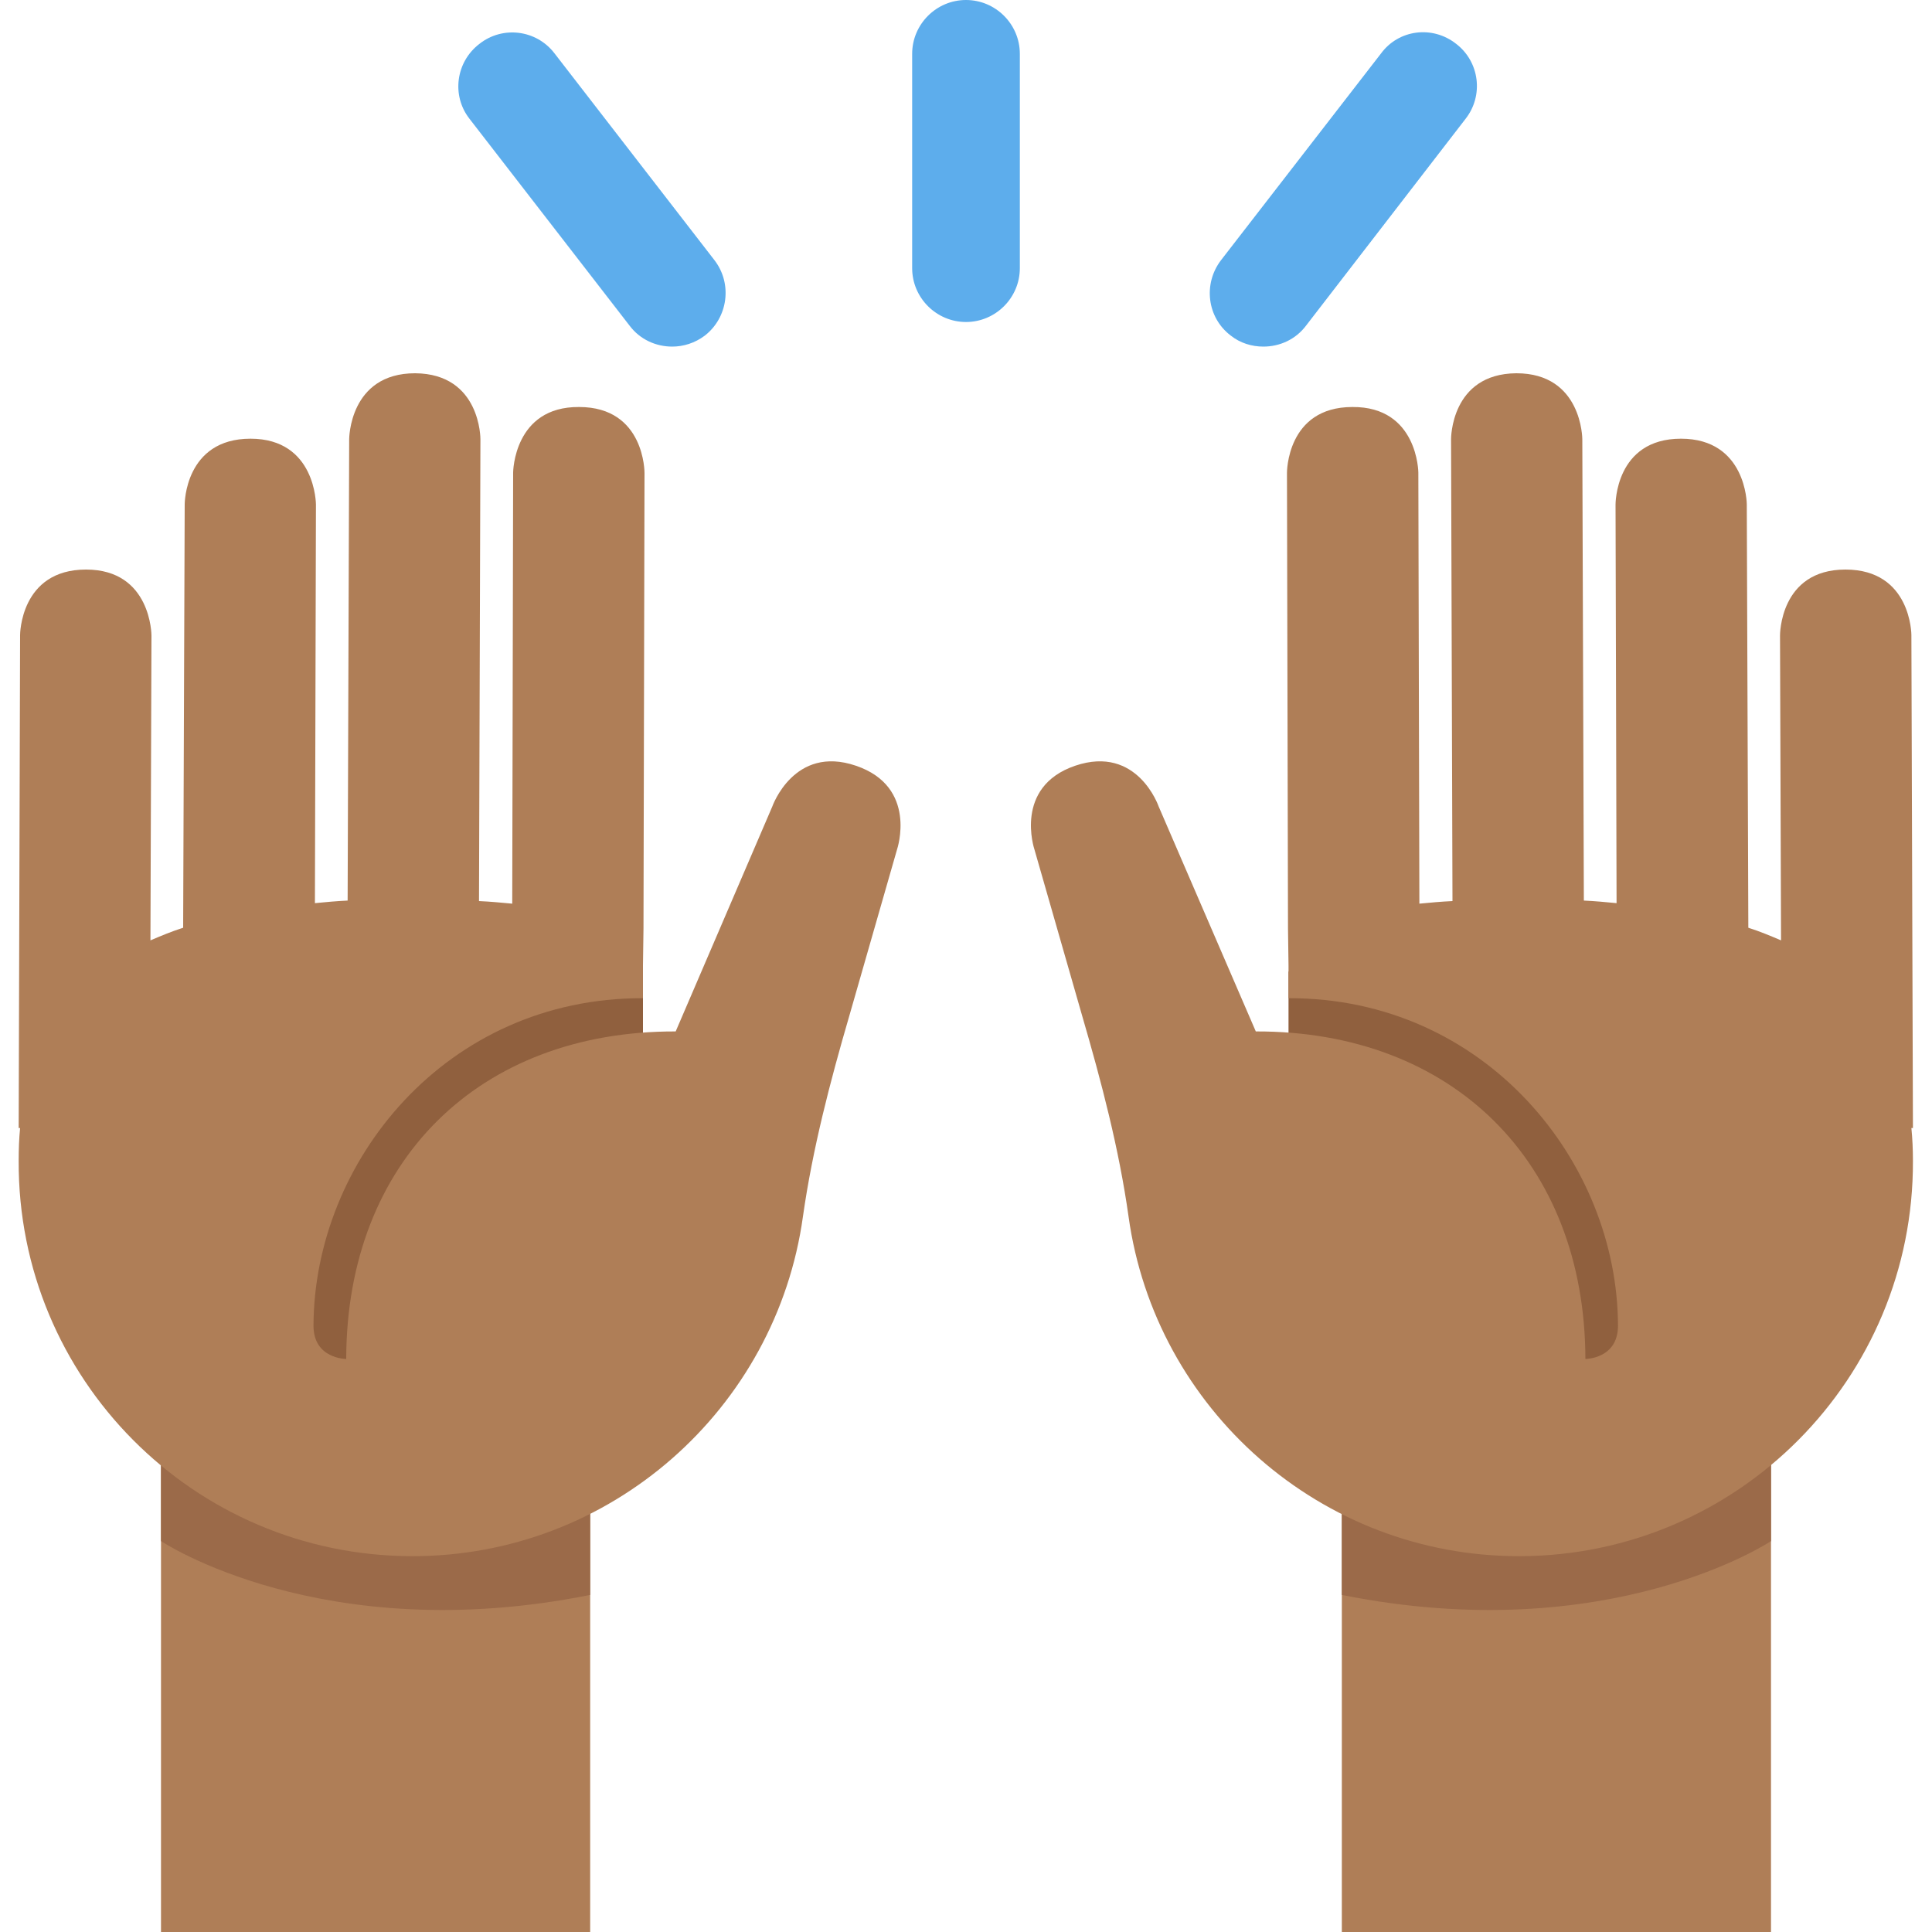 <?xml version="1.0" encoding="UTF-8"?>
<svg xmlns="http://www.w3.org/2000/svg" xmlns:xlink="http://www.w3.org/1999/xlink" width="15pt" height="15pt" viewBox="0 0 15 15" version="1.1">
<g id="surface1">
<path style=" stroke:none;fill-rule:nonzero;fill:rgb(68.627%,49.412%,34.118%);fill-opacity:1;" d="M 1.25 10.832 L 4.582 10.832 L 4.582 15 L 1.25 15 Z M 10.418 10.832 L 13.75 10.832 L 13.75 15 L 10.418 15 Z M 10.418 10.832 "/>
<path style=" stroke:none;fill-rule:nonzero;fill:rgb(60.784%,41.569%,28.627%);fill-opacity:1;" d="M 13.75 11.965 C 13.75 11.965 12.5 12.801 10.418 12.383 L 10.418 10.301 L 13.75 10.301 Z M 1.25 11.965 C 1.25 11.965 2.5 12.801 4.582 12.383 L 4.582 10.301 L 1.25 10.301 Z M 1.25 11.965 "/>
<path style=" stroke:none;fill-rule:nonzero;fill:rgb(56.471%,37.647%,24.314%);fill-opacity:1;" d="M 1.66 7.543 L 4.992 7.543 L 4.992 10.875 L 1.66 10.875 Z M 10.004 7.543 L 13.336 7.543 L 13.336 10.875 L 10.004 10.875 Z M 10.004 7.543 "/>
<path style=" stroke:none;fill-rule:nonzero;fill:rgb(68.627%,49.412%,34.118%);fill-opacity:1;" d="M 0.156 4.93 C 0.156 4.93 0.156 4.422 0.668 4.422 C 1.176 4.422 1.176 4.934 1.176 4.934 L 1.168 7.301 C 1.25 7.266 1.336 7.23 1.422 7.203 L 1.434 3.914 C 1.434 3.914 1.434 3.406 1.945 3.406 C 2.453 3.406 2.453 3.918 2.453 3.918 L 2.445 7.012 C 2.527 7.004 2.613 6.996 2.699 6.992 L 2.711 3.41 C 2.711 3.41 2.711 2.898 3.223 2.898 C 3.734 2.902 3.73 3.41 3.73 3.41 L 3.719 6.996 C 3.809 7 3.891 7.008 3.977 7.016 L 3.984 3.668 C 3.984 3.668 3.988 3.156 4.496 3.16 C 5.008 3.16 5.004 3.672 5.004 3.672 L 4.996 7.211 L 4.992 7.496 L 4.992 7.75 C 3.461 7.746 2.438 9.02 2.434 10.293 C 2.434 10.551 2.688 10.551 2.688 10.551 C 2.691 9.02 3.715 8.004 5.246 8.008 L 5.996 6.262 C 5.996 6.262 6.164 5.781 6.645 5.945 C 7.129 6.109 6.965 6.594 6.965 6.594 L 6.594 7.887 C 6.445 8.398 6.309 8.918 6.234 9.445 C 6.027 10.938 4.742 12.086 3.195 12.082 C 1.504 12.078 0.137 10.703 0.145 9.012 C 0.145 8.922 0.148 8.84 0.156 8.758 L 0.145 8.758 Z M 14.84 4.93 C 14.84 4.93 14.84 4.422 14.328 4.422 C 13.816 4.422 13.82 4.934 13.82 4.934 L 13.828 7.301 C 13.746 7.266 13.66 7.23 13.574 7.203 L 13.562 3.914 C 13.562 3.914 13.559 3.406 13.051 3.406 C 12.539 3.406 12.543 3.918 12.543 3.918 L 12.551 7.012 C 12.469 7.004 12.383 6.996 12.297 6.992 L 12.285 3.41 C 12.285 3.41 12.285 2.898 11.773 2.898 C 11.262 2.902 11.266 3.41 11.266 3.41 L 11.277 6.996 C 11.188 7 11.105 7.008 11.02 7.016 L 11.012 3.668 C 11.012 3.668 11.008 3.156 10.5 3.16 C 9.988 3.16 9.992 3.672 9.992 3.672 L 10 7.211 L 10.004 7.496 L 10.004 7.75 C 11.531 7.746 12.559 9.02 12.562 10.293 C 12.562 10.551 12.309 10.551 12.309 10.551 C 12.305 9.02 11.277 8.004 9.75 8.008 L 8.996 6.262 C 8.996 6.262 8.832 5.781 8.348 5.945 C 7.867 6.109 8.031 6.594 8.031 6.594 L 8.402 7.887 C 8.551 8.398 8.688 8.918 8.762 9.445 C 8.969 10.938 10.254 12.086 11.801 12.082 C 13.492 12.078 14.859 10.703 14.852 9.012 C 14.852 8.922 14.848 8.84 14.84 8.758 L 14.852 8.758 Z M 14.84 4.93 "/>
<path style=" stroke:none;fill-rule:nonzero;fill:rgb(36.471%,67.843%,92.549%);fill-opacity:1;" d="M 9.809 2.691 C 9.719 2.691 9.629 2.664 9.555 2.605 C 9.371 2.465 9.34 2.203 9.48 2.02 L 10.723 0.414 C 10.859 0.23 11.121 0.195 11.305 0.34 C 11.488 0.48 11.52 0.742 11.379 0.922 L 10.141 2.527 C 10.059 2.637 9.934 2.691 9.809 2.691 Z M 5.219 2.691 C 5.094 2.691 4.969 2.637 4.887 2.527 L 3.645 0.922 C 3.504 0.742 3.539 0.48 3.723 0.34 C 3.902 0.199 4.164 0.23 4.305 0.414 L 5.547 2.02 C 5.688 2.203 5.652 2.465 5.473 2.605 C 5.395 2.664 5.305 2.691 5.219 2.691 Z M 7.5 2.5 C 7.27 2.5 7.082 2.312 7.082 2.082 L 7.082 0.418 C 7.082 0.188 7.27 0 7.5 0 C 7.73 0 7.918 0.188 7.918 0.418 L 7.918 2.082 C 7.918 2.312 7.73 2.5 7.5 2.5 Z M 7.5 2.5 "/>
</g>
</svg>
